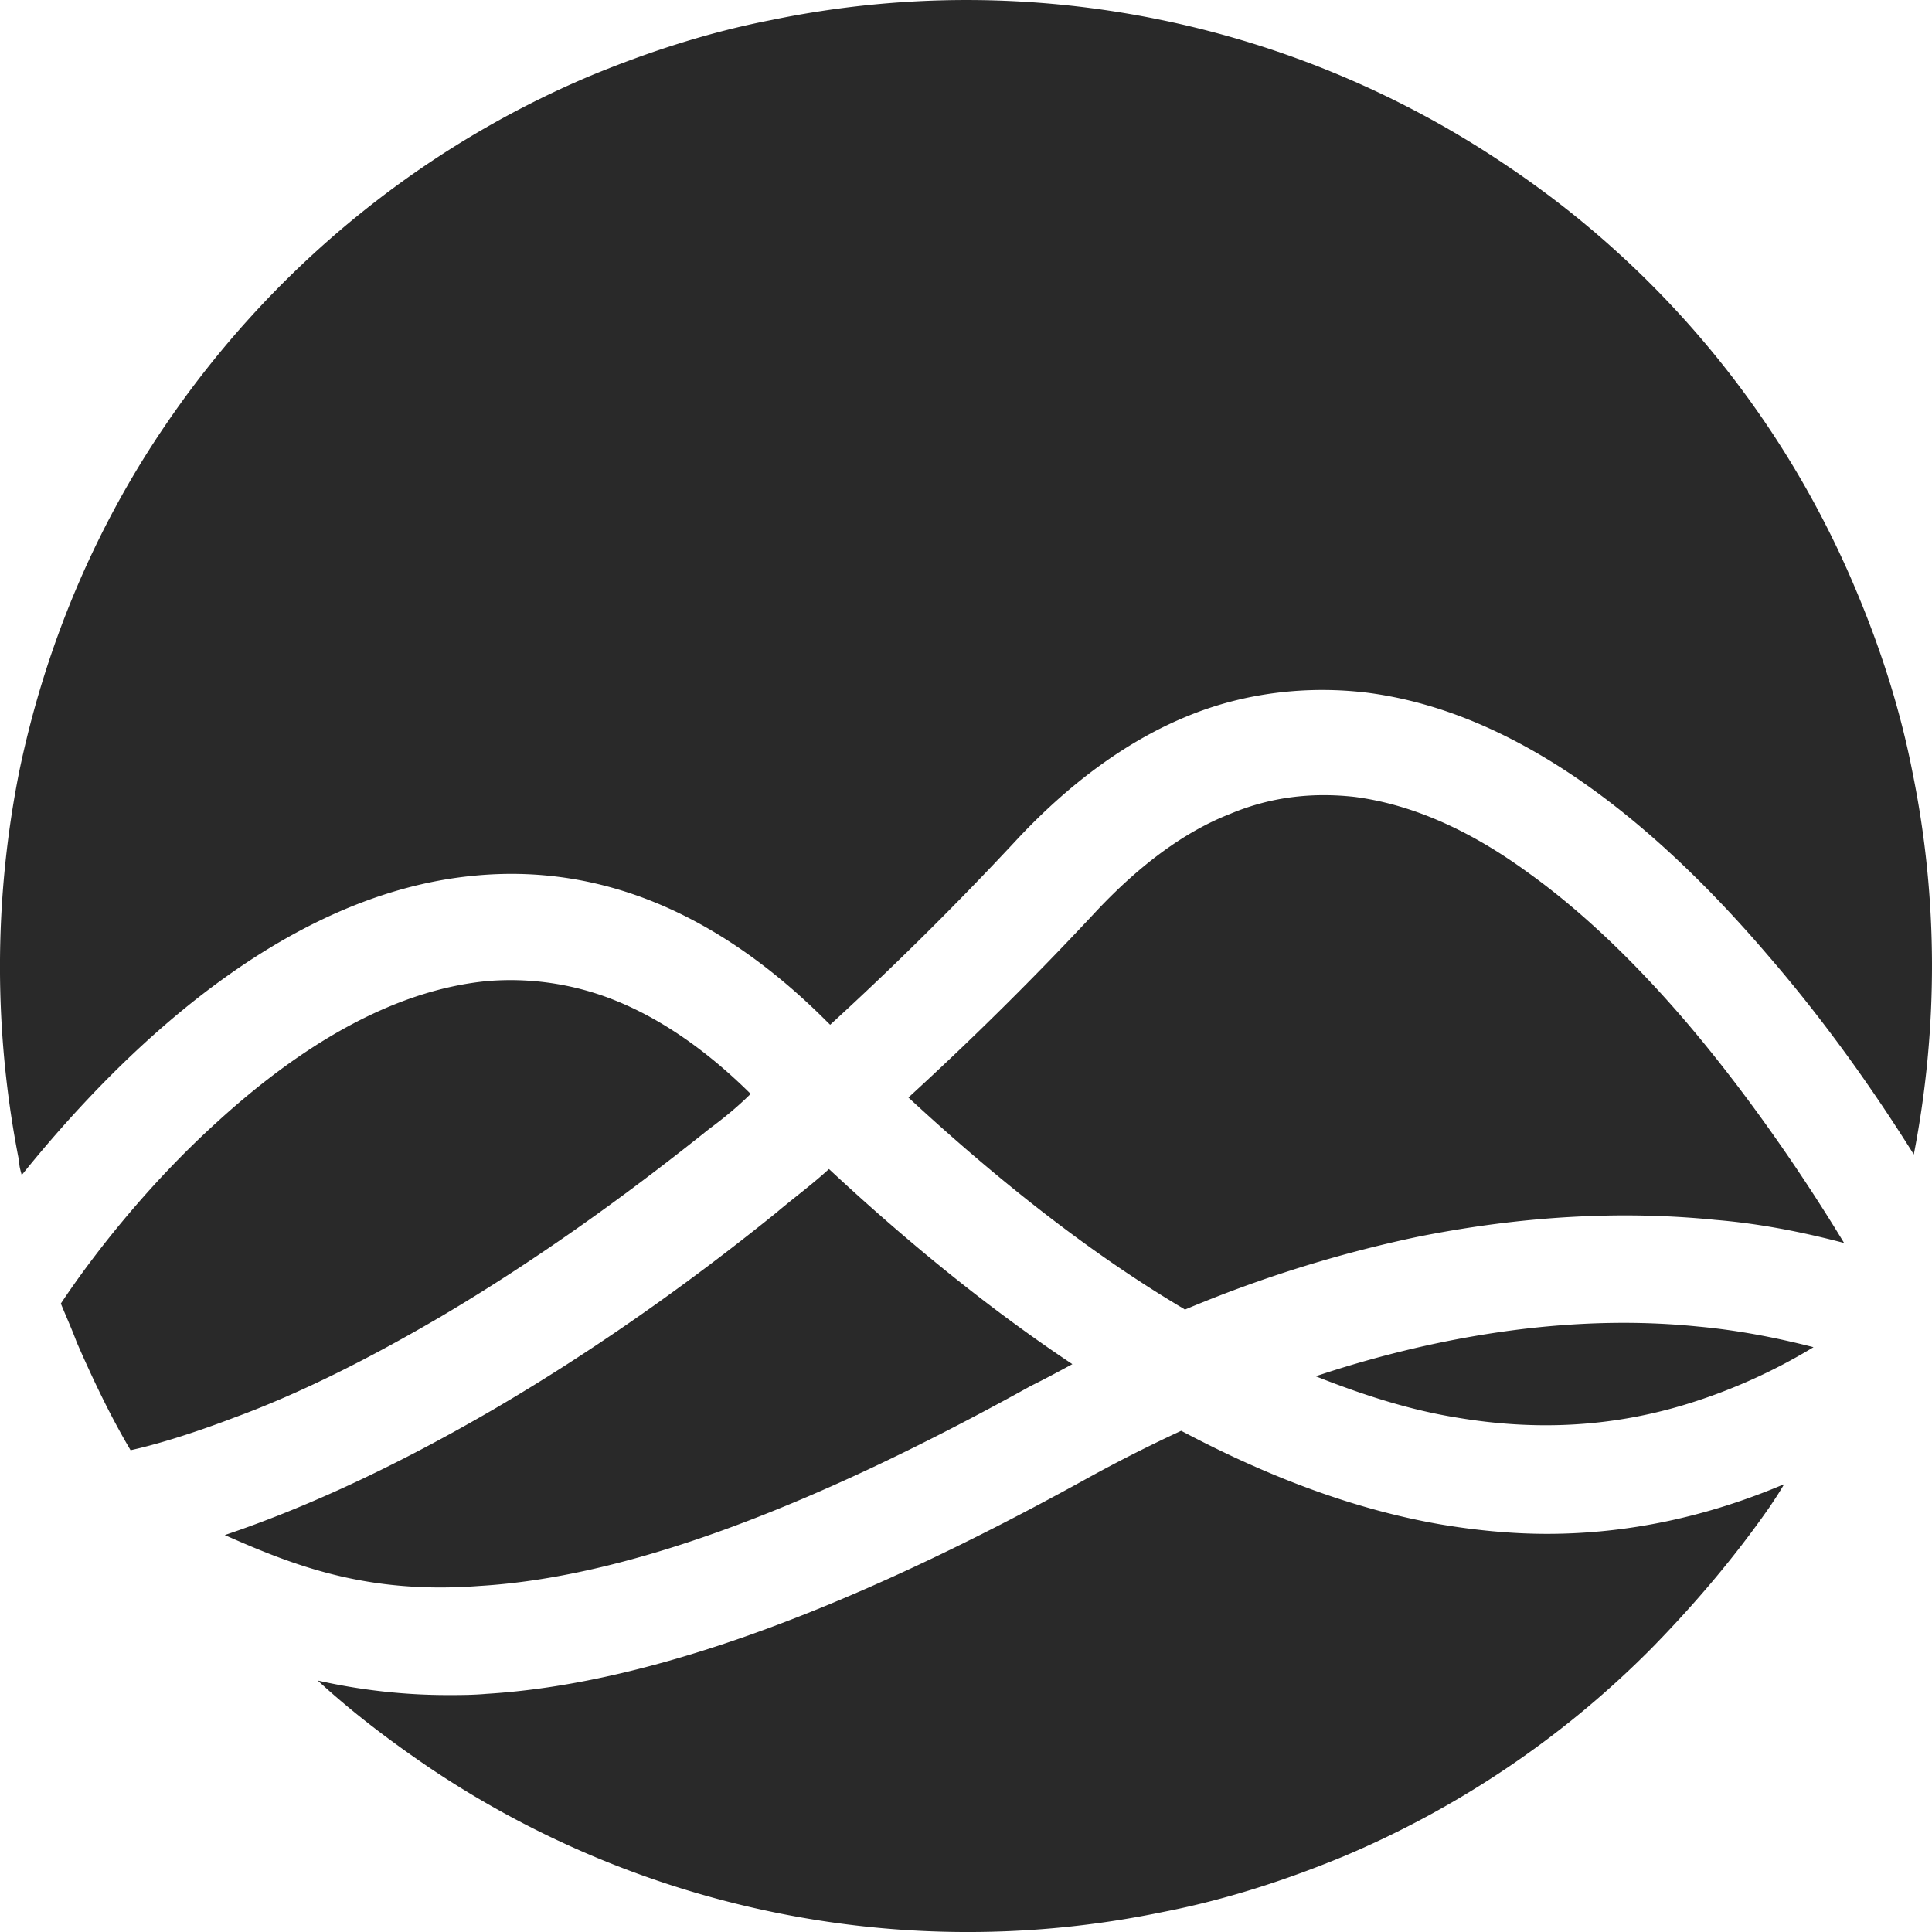 <svg xmlns="http://www.w3.org/2000/svg" width="70" height="70" fill="none"><path fill="#292929" d="M59.813 59.746a34.702 34.702 0 01-11.123 7.51c-2.127.878-4.298 1.58-6.558 2.02a34.837 34.837 0 01-14.136 0 34.919 34.919 0 01-12.497-5.27c-1.418-.967-2.748-1.977-3.988-3.118 1.55.351 3.146.527 4.697.527.443 0 .93 0 1.418-.044 5.76-.352 12.851-2.899 21.625-7.73a54.127 54.127 0 013.546-1.8c3.234 1.713 6.336 2.855 9.35 3.382 1.285.22 2.614.351 3.9.351 2.924 0 5.805-.615 8.596-1.8-.177.307-.354.57-.531.834-1.285 1.844-2.748 3.557-4.299 5.138zM7.877 40.643c3.368-3.074 6.647-4.787 9.749-5.094a10.145 10.145 0 014.564.659c1.684.658 3.368 1.8 5.008 3.425-.488.483-.975.878-1.507 1.273-3.235 2.592-6.47 4.875-9.66 6.763-2.615 1.537-5.14 2.81-7.534 3.69-1.728.658-2.969 1.01-3.766 1.185-.754-1.274-1.374-2.591-1.95-3.908-.178-.484-.4-.967-.576-1.406 1.107-1.668 3.102-4.26 5.672-6.587zM.697 27.952c.932-4.48 2.704-8.74 5.274-12.516C9.782 9.815 15.144 5.38 21.393 2.745c2.127-.879 4.298-1.581 6.558-2.02a34.836 34.836 0 0114.136 0 34.92 34.92 0 0112.497 5.27 34.62 34.62 0 0112.674 15.413c.886 2.108 1.595 4.304 2.038 6.588.931 4.567.931 9.266.045 13.833-1.374-2.196-3.147-4.743-5.274-7.202-4.874-5.71-9.749-8.915-14.535-9.53-2.171-.263-4.431 0-6.47.835-2.171.878-4.298 2.415-6.292 4.567a118.607 118.607 0 01-6.692 6.63c-.088-.087-.133-.13-.221-.219-3.9-3.864-8.154-5.62-12.674-5.182-7.002.66-12.896 6.5-16.396 10.847-.045-.175-.09-.307-.09-.483a36.16 36.16 0 010-14.14zm51.317 20.727c3.323-.702 6.514-.922 9.527-.614 1.419.131 2.792.395 4.166.746a20.405 20.405 0 01-4.742 2.108c-2.659.79-5.362.922-8.198.44-1.64-.264-3.323-.791-5.096-1.494a39.9 39.9 0 014.343-1.186zm-9.44-1.449c-3.057-1.844-6.292-4.347-9.66-7.465a120.13 120.13 0 006.736-6.675c1.596-1.713 3.235-2.943 4.92-3.601 1.461-.615 2.968-.79 4.52-.615 1.993.263 4.076 1.142 6.247 2.723 1.906 1.361 3.856 3.205 5.806 5.489 2.348 2.767 4.342 5.753 5.672 7.949-1.507-.396-3.058-.703-4.653-.835-3.457-.351-7.09-.132-10.813.615a46.39 46.39 0 00-8.42 2.635c-.044-.044-.221-.132-.354-.22zM8.144 55.618c2.348-.79 5.628-2.152 9.837-4.611 3.368-1.976 6.78-4.348 10.148-7.07.62-.527 1.286-1.01 1.906-1.581 3.013 2.81 5.982 5.182 8.819 7.07-.488.264-.975.527-1.507.79-8.243 4.568-14.801 6.939-19.986 7.246-4.077.308-6.736-.746-9.217-1.844z"/></svg>